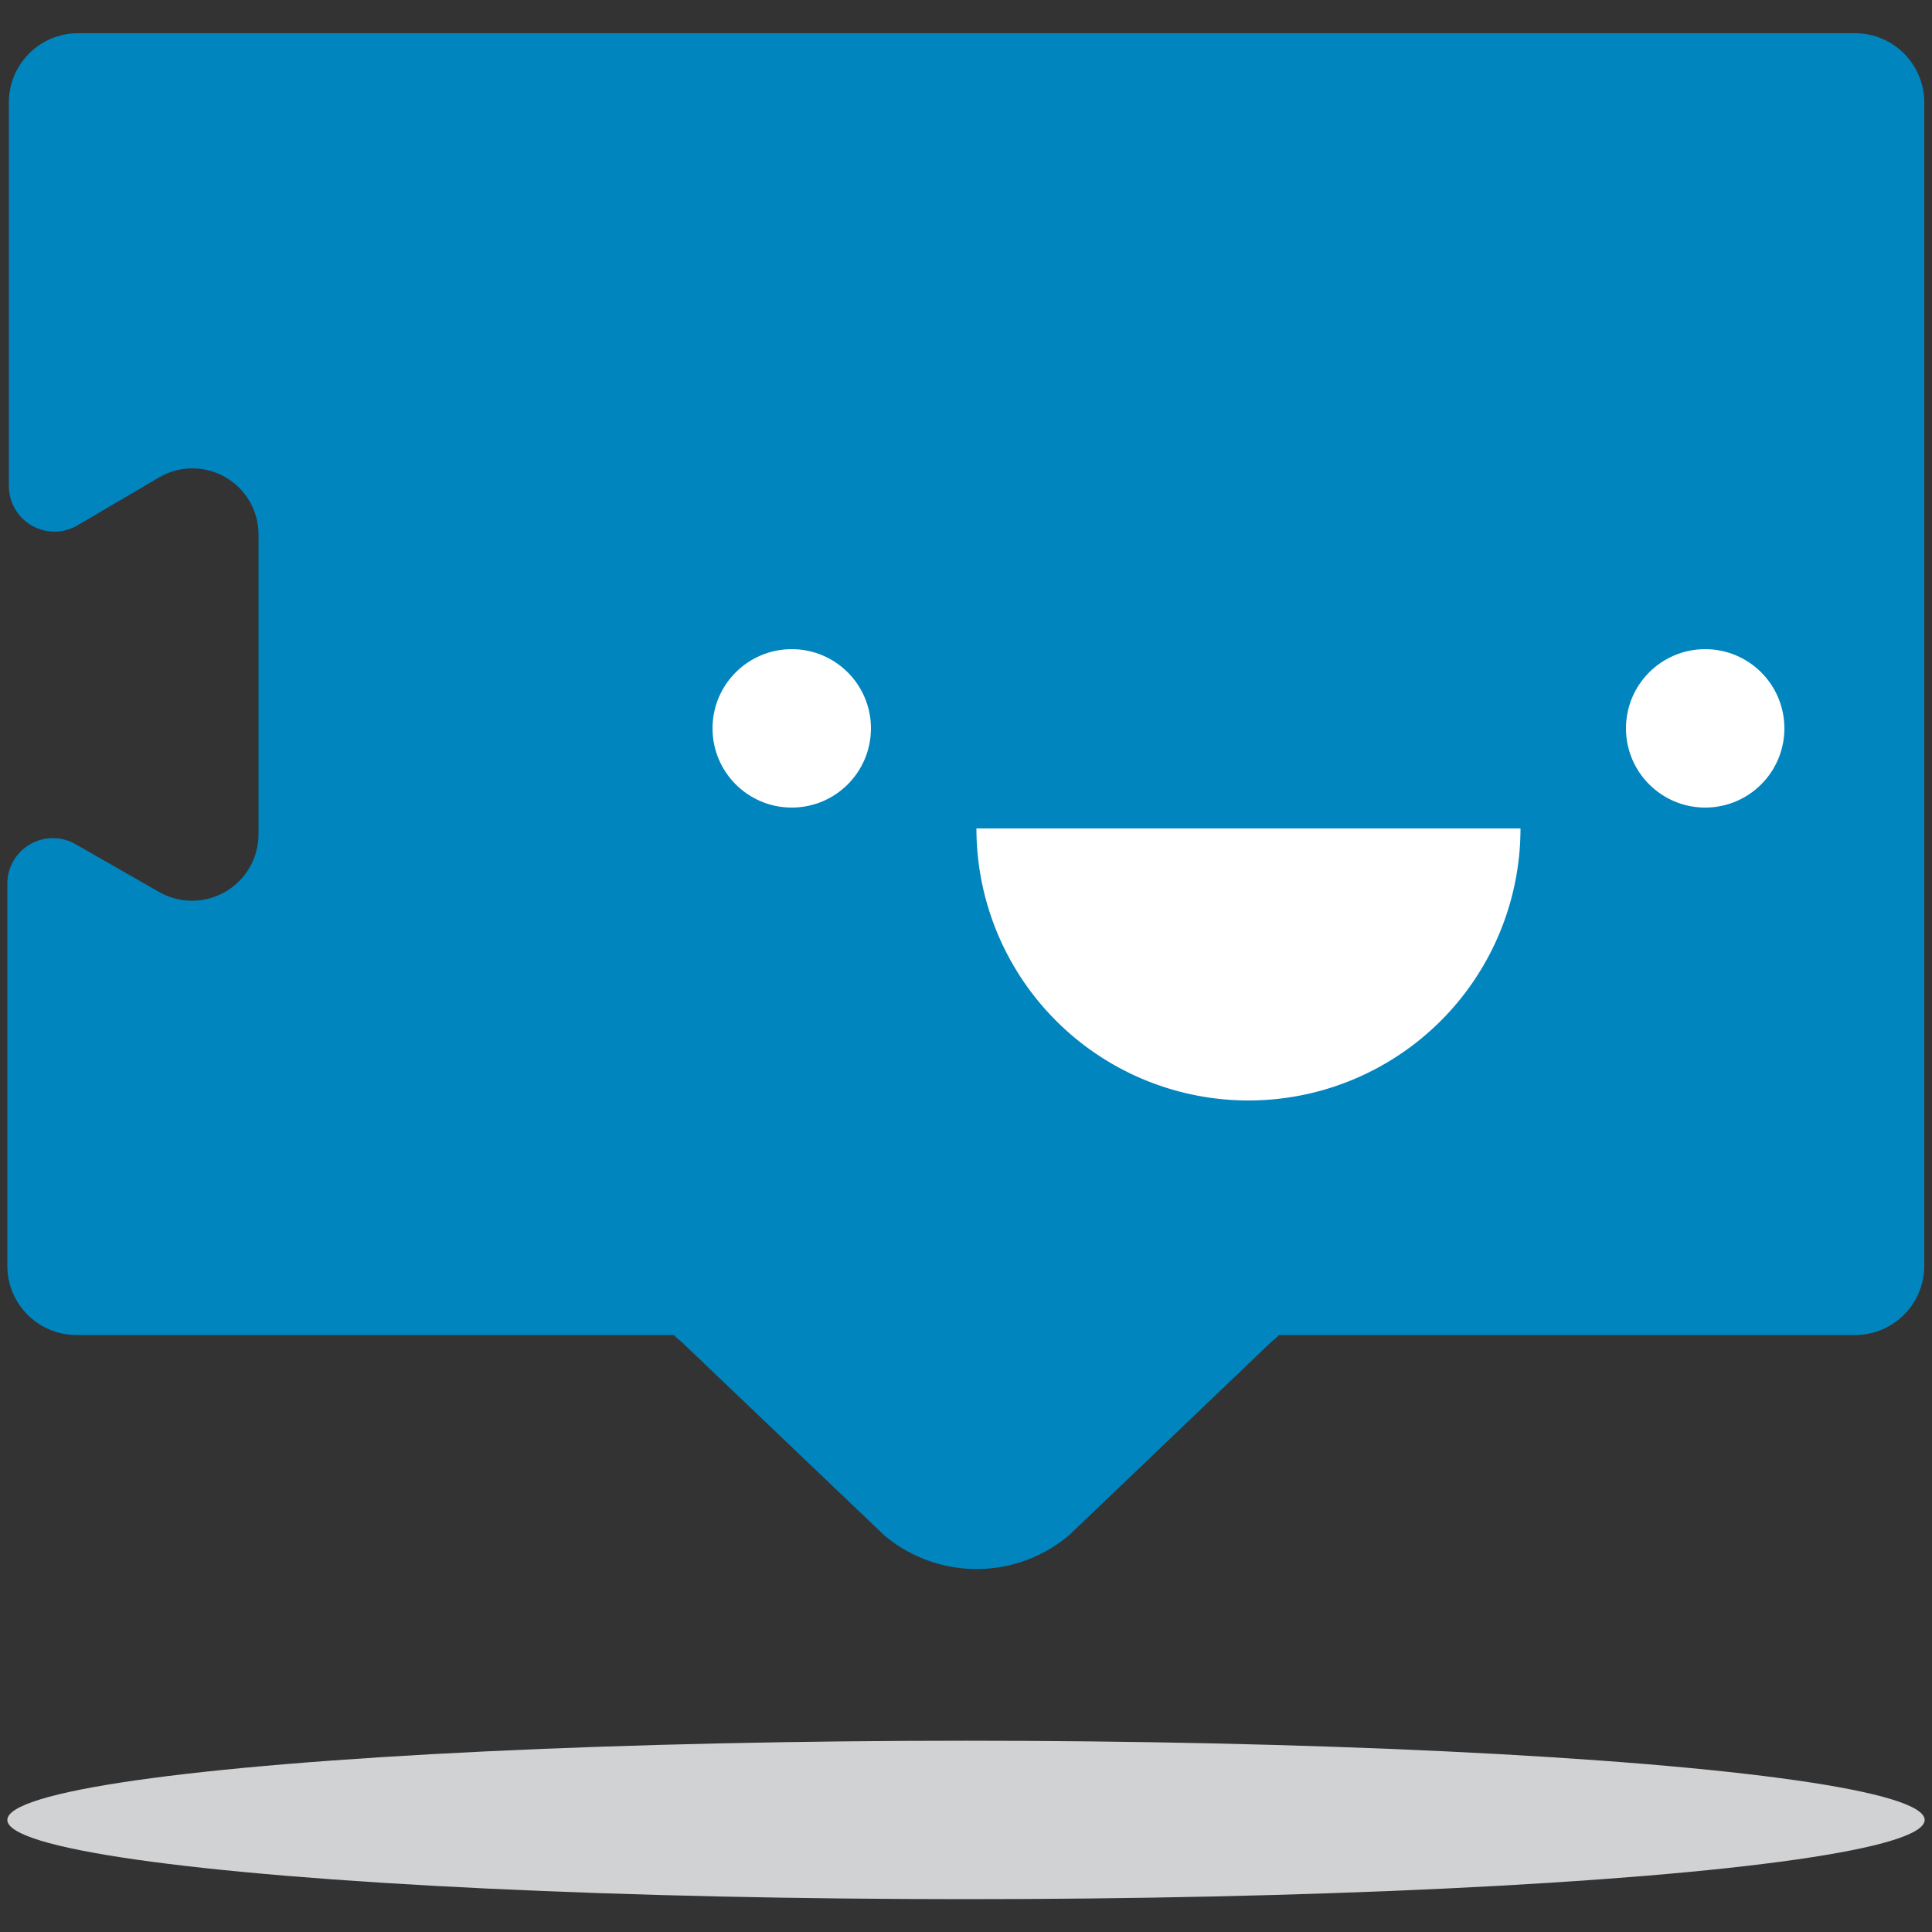 <svg id="Capa_1" data-name="Capa 1" xmlns="http://www.w3.org/2000/svg" viewBox="0 0 50 50">
  <rect x="0" y="0" width="50" height="50" fill="#333333" stroke="none"/>
  <title>iconos_svg</title>
  <g>
    <path d="M33.26,34.39l-.24.24-.12.1-5.23,5a3.71,3.71,0,0,1-4.79,0l-5.24-5-.12-.1-.24-.24Z" fill="#0085bf"/>
    <path d="M49.8,2.65V32.76A1.79,1.79,0,0,1,48,34.55H2A1.79,1.79,0,0,1,.19,32.76V22.85a1.18,1.18,0,0,1,1.77-1l2.15,1.23a1.72,1.72,0,0,0,2.58-1.49V13.85a1.71,1.71,0,0,0-2.58-1.49L2,13.6a1.18,1.18,0,0,1-1.77-1V2.65A1.79,1.79,0,0,1,2,.86H48A1.79,1.79,0,0,1,49.8,2.65Z" fill="#0085bf"/>
    <circle cx="20.49" cy="18.85" r="2.05" fill="#fff"/>
    <circle cx="44.13" cy="18.85" r="2.05" fill="#fff"/>
    <path d="M25.27,21.44a7,7,0,0,0,14.08,0Z" fill="#fff"/>
    <ellipse cx="25" cy="47.1" rx="24.81" ry="2.05" fill="#d1d2d4"/>
  </g>
</svg>
